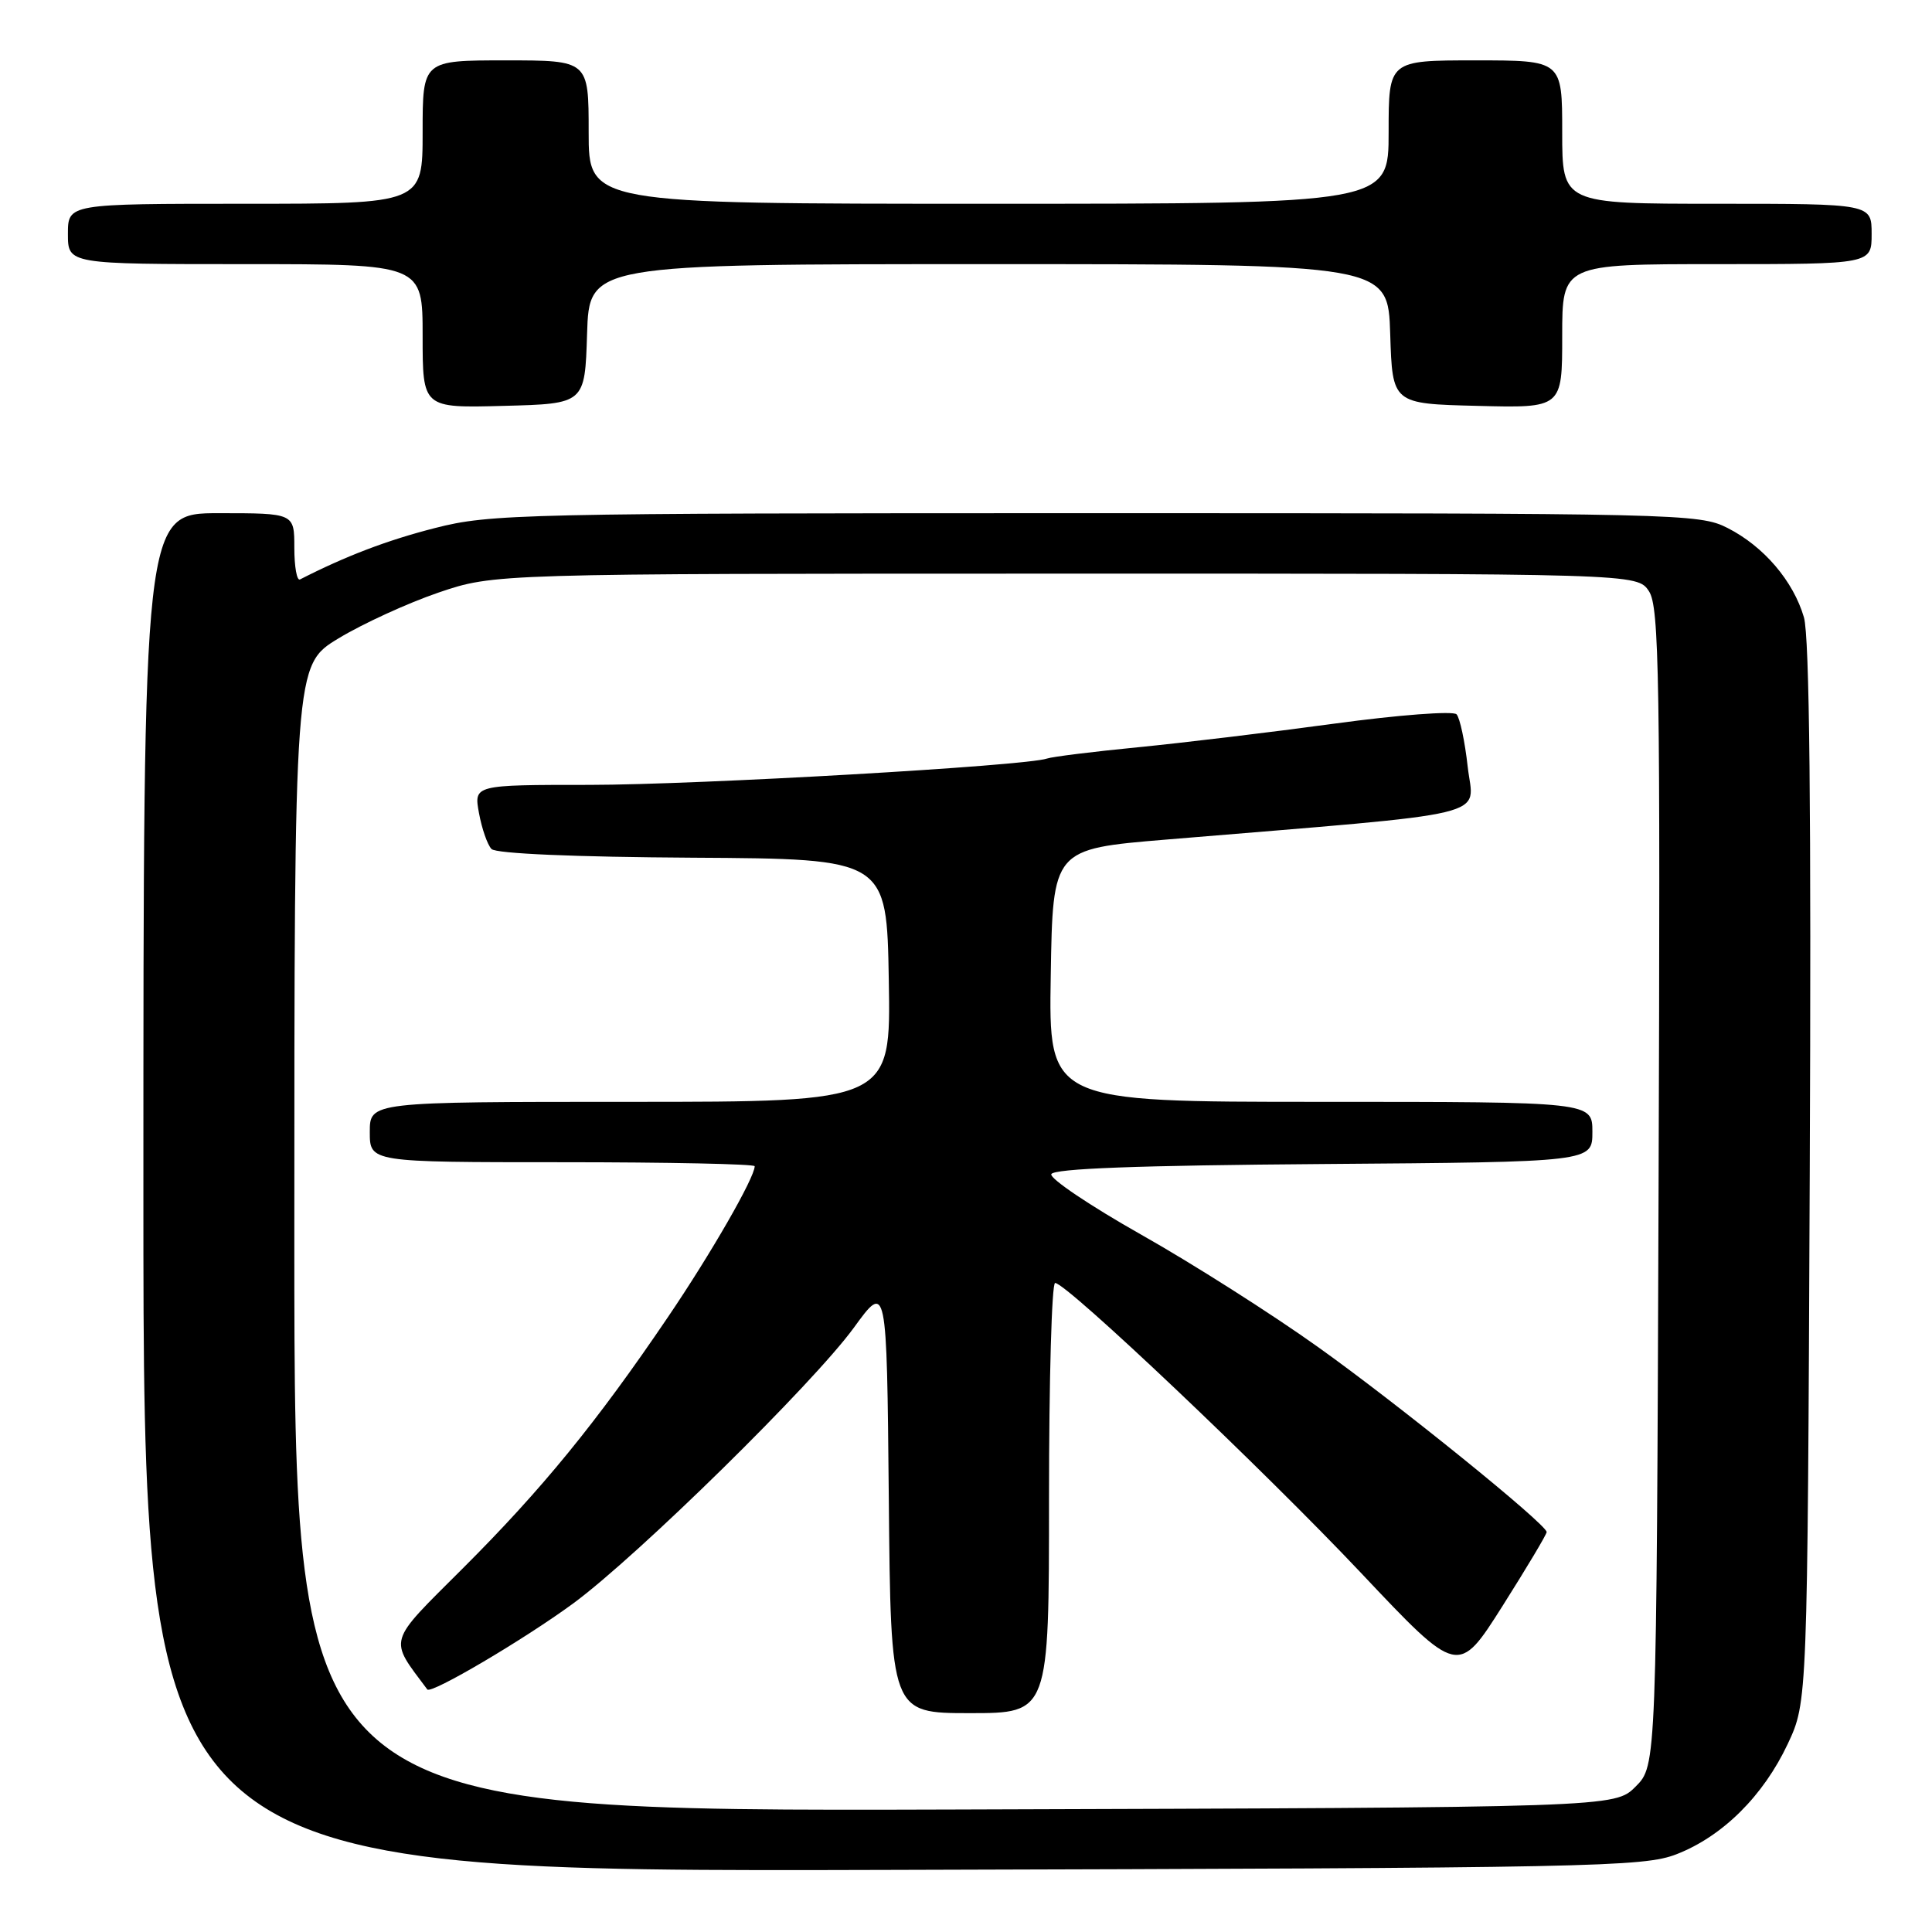 <?xml version="1.0" encoding="UTF-8" standalone="no"?>
<!DOCTYPE svg PUBLIC "-//W3C//DTD SVG 1.1//EN" "http://www.w3.org/Graphics/SVG/1.1/DTD/svg11.dtd" >
<svg xmlns="http://www.w3.org/2000/svg" xmlns:xlink="http://www.w3.org/1999/xlink" version="1.1" viewBox="0 0 256 256">
 <g >
 <path fill="currentColor"
d=" M 222.16 245.69 C 228.27 243.31 233.65 237.96 236.89 231.07 C 239.50 225.50 239.50 225.50 239.80 155.50 C 240.01 107.45 239.77 84.34 239.03 81.80 C 237.62 76.98 233.71 72.40 228.91 69.96 C 225.20 68.06 222.51 68.00 145.20 68.00 C 69.04 68.00 64.96 68.09 57.63 69.97 C 51.31 71.58 45.79 73.69 39.75 76.78 C 39.34 76.99 39.00 75.10 39.00 72.58 C 39.00 68.00 39.00 68.00 29.00 68.00 C 19.00 68.00 19.00 68.00 19.00 158.02 C 19.00 248.05 19.00 248.05 118.25 247.77 C 211.36 247.52 217.79 247.39 222.16 245.69 Z  M 77.79 44.25 C 78.08 35.00 78.08 35.00 131.00 35.00 C 183.92 35.00 183.92 35.00 184.21 44.25 C 184.50 53.50 184.50 53.50 195.75 53.78 C 207.00 54.07 207.00 54.07 207.00 44.53 C 207.00 35.00 207.00 35.00 227.50 35.00 C 248.00 35.00 248.00 35.00 248.00 31.00 C 248.00 27.00 248.00 27.00 227.50 27.00 C 207.00 27.00 207.00 27.00 207.00 17.50 C 207.00 8.00 207.00 8.00 195.50 8.00 C 184.00 8.00 184.00 8.00 184.00 17.50 C 184.00 27.00 184.00 27.00 131.00 27.00 C 78.00 27.00 78.00 27.00 78.00 17.50 C 78.00 8.00 78.00 8.00 67.00 8.00 C 56.00 8.00 56.00 8.00 56.00 17.50 C 56.00 27.00 56.00 27.00 32.50 27.00 C 9.00 27.00 9.00 27.00 9.00 31.00 C 9.00 35.00 9.00 35.00 32.50 35.00 C 56.00 35.00 56.00 35.00 56.00 44.53 C 56.00 54.07 56.00 54.07 66.75 53.78 C 77.50 53.50 77.50 53.50 77.79 44.25 Z  M 39.00 164.09 C 39.00 88.14 39.00 88.14 44.85 84.59 C 48.07 82.64 54.03 79.91 58.10 78.52 C 65.50 76.01 65.50 76.01 141.23 76.01 C 216.95 76.00 216.95 76.00 218.50 78.35 C 219.86 80.43 220.01 89.69 219.77 157.33 C 219.50 233.96 219.50 233.96 216.73 236.73 C 213.96 239.50 213.96 239.50 126.48 239.77 C 39.00 240.03 39.00 240.03 39.00 164.09 Z  M 139.00 198.50 C 139.00 182.82 139.36 170.00 139.81 170.00 C 141.33 170.00 167.48 194.79 180.36 208.44 C 193.22 222.07 193.22 222.07 199.10 212.79 C 202.33 207.68 204.96 203.28 204.94 203.00 C 204.87 201.93 185.30 186.09 174.66 178.50 C 168.50 174.10 157.94 167.39 151.20 163.59 C 144.46 159.78 139.11 156.18 139.30 155.59 C 139.55 154.84 150.77 154.42 175.33 154.24 C 211.00 153.97 211.00 153.97 211.00 149.99 C 211.00 146.00 211.00 146.00 174.98 146.00 C 138.95 146.00 138.95 146.00 139.23 129.25 C 139.50 112.50 139.50 112.50 154.50 111.25 C 199.00 107.55 195.25 108.46 194.48 101.62 C 194.11 98.25 193.44 95.12 193.00 94.65 C 192.55 94.18 185.29 94.73 176.85 95.88 C 168.41 97.03 156.66 98.44 150.74 99.02 C 144.82 99.60 139.42 100.27 138.74 100.51 C 135.99 101.49 92.51 103.99 78.14 104.00 C 62.78 104.00 62.78 104.00 63.47 107.75 C 63.85 109.81 64.59 111.95 65.13 112.50 C 65.72 113.11 76.19 113.56 91.80 113.65 C 117.50 113.80 117.50 113.80 117.77 129.90 C 118.05 146.00 118.05 146.00 83.52 146.00 C 49.00 146.00 49.00 146.00 49.00 150.00 C 49.00 154.00 49.00 154.00 74.50 154.00 C 88.53 154.00 100.00 154.24 100.00 154.53 C 100.00 156.04 94.22 166.10 88.52 174.50 C 79.04 188.50 71.79 197.37 61.31 207.83 C 51.22 217.90 51.49 216.98 56.62 223.86 C 57.11 224.52 69.49 217.21 75.97 212.45 C 84.54 206.14 107.73 183.35 113.13 175.94 C 117.50 169.93 117.50 169.93 117.77 198.47 C 118.03 227.00 118.03 227.00 128.52 227.00 C 139.00 227.00 139.00 227.00 139.00 198.50 Z "/>
</g>
</svg>